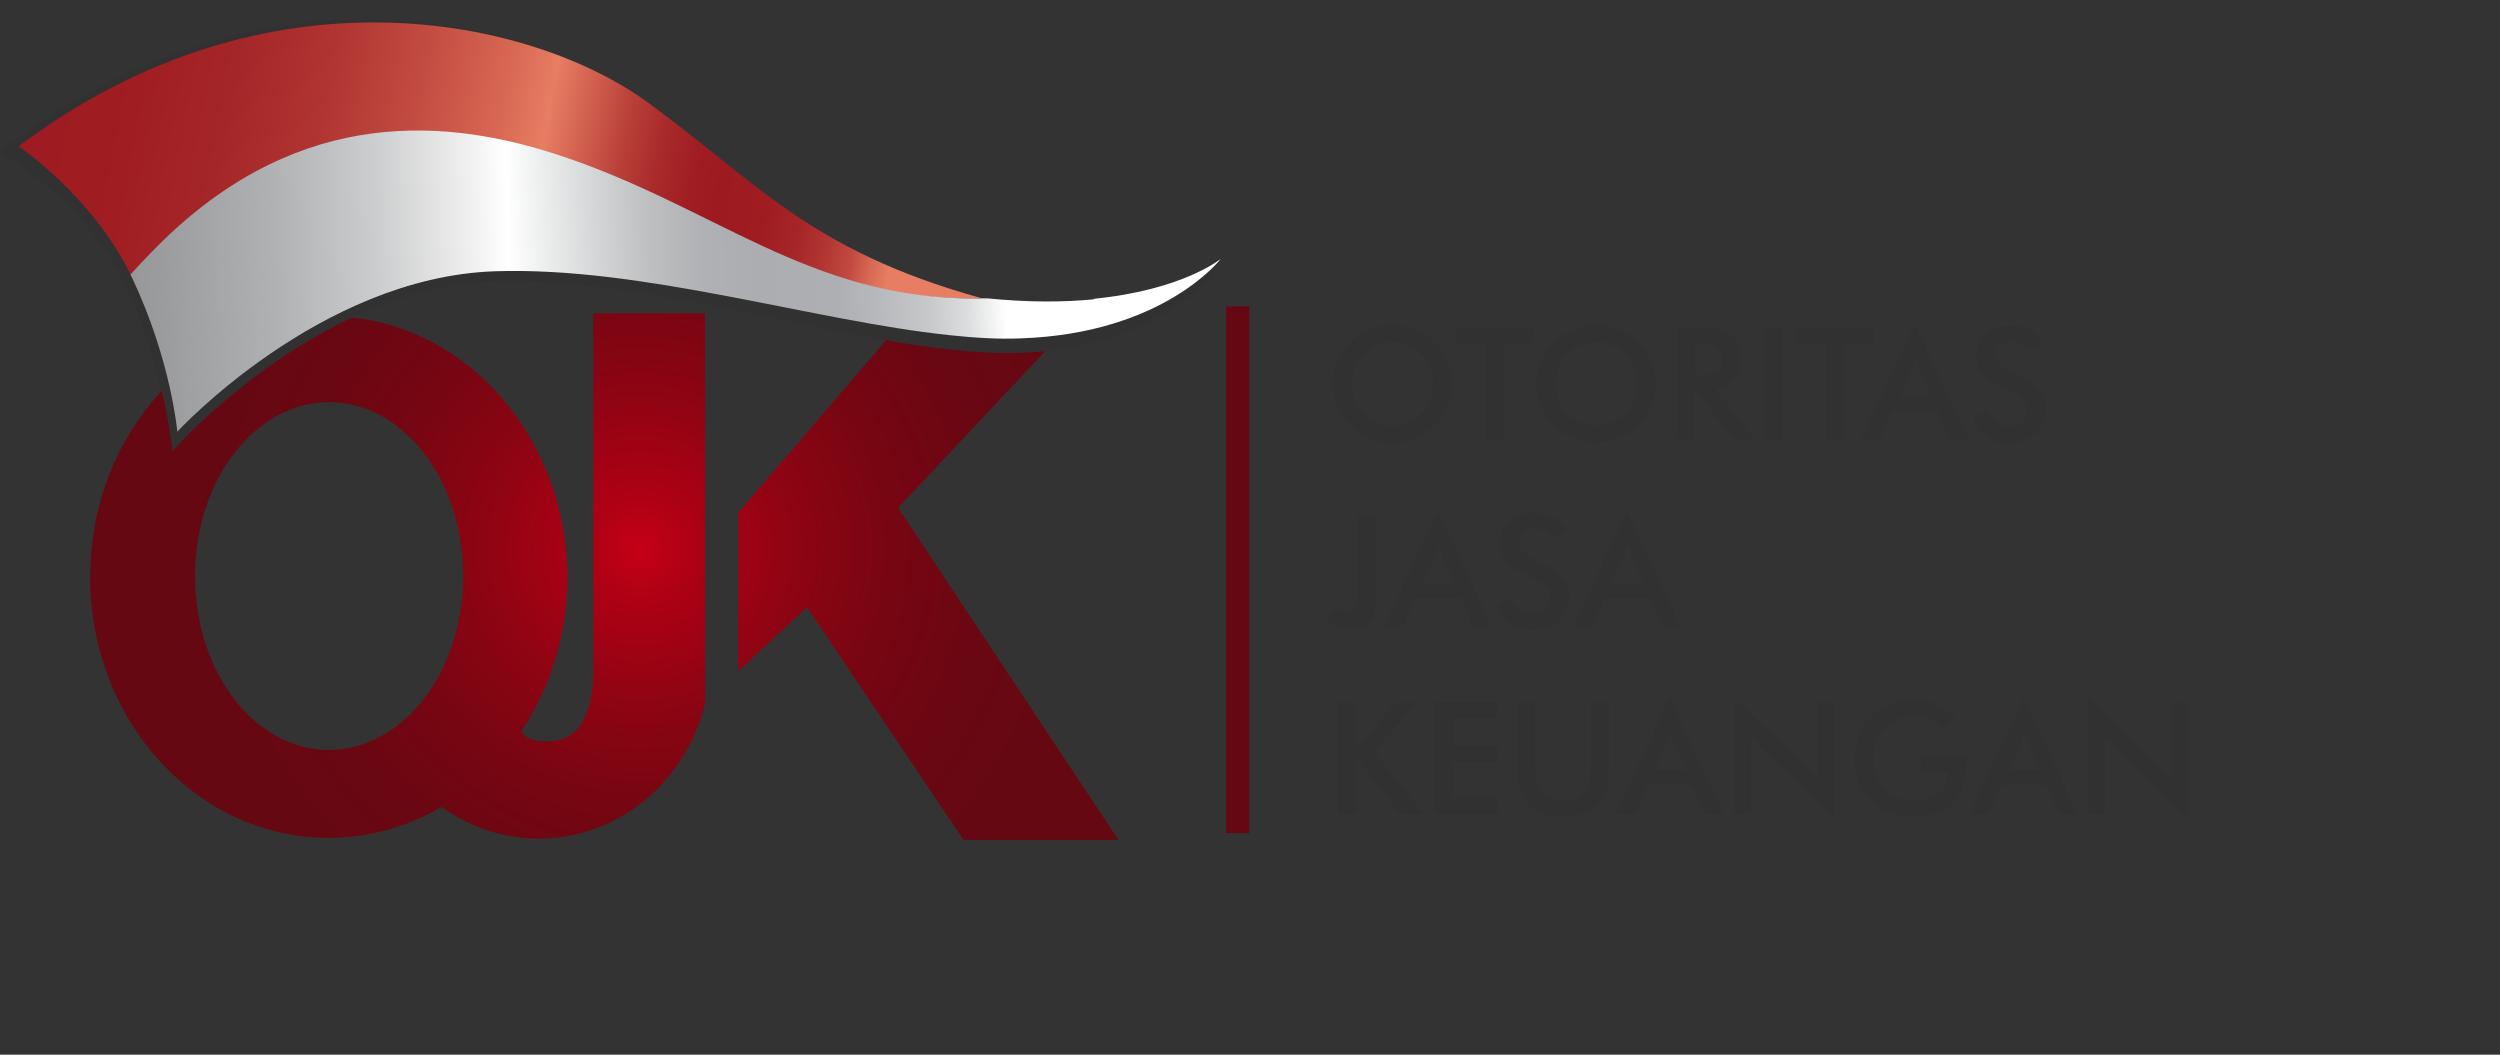 <svg width="64" height="27" viewBox="0 0 64 27" fill="none" xmlns="http://www.w3.org/2000/svg">
<rect x="0" y="0" width="64" height="27" fill="#333333" stroke="none"/>
<g style="mix-blend-mode:luminosity" clip-path="url(#clip0_353_4475)">
<path d="M15.19 8.02V17.351C15.14 18.124 14.92 18.979 14.021 18.979C13.612 18.979 13.43 18.885 13.342 18.721C14.084 17.615 14.524 16.256 14.524 14.779C14.524 13.905 14.366 13.069 14.084 12.302C14.033 12.17 13.983 12.044 13.926 11.918C12.945 9.661 10.852 8.096 8.412 8.096C5.043 8.096 2.308 11.082 2.308 14.773C2.308 18.463 5.043 21.45 8.412 21.45C9.456 21.45 10.443 21.16 11.305 20.658C12.015 21.167 12.87 21.469 13.794 21.469C15.85 21.469 17.573 19.991 18.051 18.004V8.02H15.171H15.19ZM9.821 18.809C9.393 19.054 8.922 19.199 8.425 19.199C6.526 19.199 4.992 17.206 4.992 14.748C4.992 12.289 6.533 10.296 8.425 10.296C9.827 10.296 11.028 11.384 11.562 12.937C11.751 13.49 11.858 14.1 11.858 14.748C11.858 16.558 11.022 18.117 9.821 18.809Z" fill="url(#paint0_radial_353_4475)"/>
<path d="M18.899 13.126V17.181L20.66 15.546L24.665 21.5H28.632L22.992 13L27.846 7.832H23.433L18.899 13.126Z" fill="url(#paint1_radial_353_4475)"/>
<path d="M27.997 7.957C27.23 8.033 26.318 8.045 25.243 7.932C25.18 7.932 25.124 7.932 25.067 7.92C20.679 6.631 19.314 4.782 16.529 2.645C13.555 0.356 6.426 -1.19 0 3.883C0 3.883 2.201 5.153 3.206 7.304C3.225 7.341 3.244 7.379 3.263 7.417C4.256 9.636 4.414 11.547 4.414 11.547C4.414 11.547 8.06 7.379 12.568 7.216C16.372 7.077 20.785 8.555 24.287 8.944C24.935 9.014 25.551 9.051 26.13 9.033C29.808 8.9 31.216 6.788 31.216 6.788C31.216 6.788 30.311 7.725 28.009 7.957H27.997Z" fill="#313132"/>
<path d="M13.876 4.368C19.264 5.801 20.678 7.675 25.061 7.643C25.136 7.643 25.199 7.637 25.268 7.637C25.205 7.637 25.149 7.637 25.092 7.624C20.722 6.405 19.371 4.657 16.598 2.632C13.643 0.47 6.865 -1.058 0.478 3.745C0.478 3.745 2.351 5.009 3.351 7.04C3.533 6.832 3.709 6.644 3.892 6.461C7.387 2.846 10.732 3.531 13.882 4.368H13.876Z" fill="url(#paint2_linear_353_4475)"/>
<path d="M28.003 7.662C27.242 7.737 26.331 7.744 25.262 7.637C25.186 7.637 25.123 7.643 25.054 7.643C20.678 7.675 18.283 5.254 14.209 3.94C11.109 2.94 7.375 2.84 3.879 6.455C3.697 6.637 3.521 6.826 3.338 7.033C3.357 7.071 3.376 7.102 3.395 7.14C4.382 9.24 4.539 11.051 4.539 11.051C4.539 11.051 8.167 7.109 12.65 6.945C16.434 6.813 20.823 8.215 24.306 8.58C24.947 8.649 25.564 8.687 26.136 8.662C29.795 8.536 31.253 6.625 31.253 6.625C31.253 6.625 30.291 7.423 28.003 7.649V7.662Z" fill="url(#paint3_linear_353_4475)"/>
<path d="M31.983 7.844H31.386V21.33H31.983V7.844Z" fill="#660812"/>
<path d="M37.176 9.831C37.176 10.032 37.138 10.227 37.063 10.403C36.987 10.585 36.874 10.742 36.73 10.887C36.585 11.032 36.415 11.139 36.233 11.214C36.051 11.29 35.856 11.327 35.648 11.327C35.441 11.327 35.246 11.29 35.063 11.214C34.875 11.139 34.711 11.032 34.567 10.887C34.422 10.742 34.309 10.585 34.234 10.403C34.158 10.221 34.12 10.032 34.12 9.825C34.12 9.617 34.158 9.429 34.234 9.246C34.309 9.064 34.416 8.907 34.567 8.762C34.711 8.617 34.875 8.511 35.063 8.435C35.246 8.36 35.447 8.322 35.648 8.322C35.849 8.322 36.051 8.36 36.233 8.435C36.415 8.511 36.579 8.617 36.73 8.762C36.874 8.907 36.987 9.07 37.063 9.252C37.138 9.435 37.176 9.623 37.176 9.825V9.831ZM36.692 9.831C36.692 9.686 36.667 9.548 36.616 9.416C36.566 9.284 36.491 9.171 36.39 9.07C36.296 8.97 36.183 8.894 36.057 8.838C35.931 8.781 35.799 8.756 35.654 8.756C35.51 8.756 35.378 8.781 35.252 8.838C35.126 8.894 35.013 8.97 34.913 9.07C34.812 9.171 34.737 9.284 34.686 9.416C34.636 9.548 34.611 9.686 34.611 9.831C34.611 9.975 34.636 10.114 34.686 10.24C34.737 10.372 34.812 10.485 34.913 10.585C35.013 10.686 35.126 10.761 35.252 10.818C35.378 10.868 35.51 10.9 35.654 10.9C35.799 10.9 35.925 10.875 36.051 10.818C36.176 10.761 36.289 10.686 36.39 10.585C36.491 10.485 36.566 10.365 36.616 10.24C36.667 10.107 36.692 9.975 36.692 9.831Z" fill="#313132"/>
<path d="M38.49 8.787V11.245H38.025V8.787H37.264V8.391H39.245V8.787H38.49Z" fill="#313132"/>
<path d="M42.388 9.831C42.388 10.032 42.35 10.227 42.275 10.403C42.2 10.585 42.086 10.742 41.942 10.887C41.797 11.032 41.627 11.139 41.445 11.214C41.263 11.29 41.068 11.327 40.86 11.327C40.653 11.327 40.458 11.29 40.276 11.214C40.087 11.139 39.924 11.032 39.779 10.887C39.634 10.742 39.521 10.585 39.446 10.403C39.37 10.221 39.333 10.032 39.333 9.825C39.333 9.617 39.37 9.429 39.446 9.246C39.521 9.064 39.634 8.907 39.779 8.762C39.924 8.617 40.087 8.511 40.276 8.435C40.458 8.36 40.659 8.322 40.86 8.322C41.062 8.322 41.263 8.36 41.445 8.435C41.627 8.511 41.791 8.617 41.942 8.762C42.086 8.907 42.2 9.07 42.275 9.252C42.35 9.435 42.388 9.623 42.388 9.825V9.831ZM41.904 9.831C41.904 9.686 41.879 9.548 41.829 9.416C41.778 9.284 41.703 9.171 41.602 9.07C41.508 8.97 41.395 8.894 41.269 8.838C41.143 8.781 41.011 8.756 40.867 8.756C40.722 8.756 40.59 8.781 40.464 8.838C40.339 8.894 40.225 8.97 40.125 9.07C40.024 9.171 39.949 9.284 39.898 9.416C39.848 9.548 39.823 9.686 39.823 9.831C39.823 9.975 39.848 10.114 39.898 10.24C39.949 10.372 40.024 10.485 40.125 10.585C40.225 10.686 40.339 10.761 40.464 10.818C40.59 10.868 40.722 10.9 40.867 10.9C41.011 10.9 41.137 10.875 41.263 10.818C41.389 10.761 41.502 10.686 41.602 10.585C41.703 10.485 41.778 10.365 41.829 10.24C41.879 10.107 41.904 9.975 41.904 9.831Z" fill="#313132"/>
<path d="M43.356 9.969V11.245H42.922V8.391H43.57C43.759 8.391 43.91 8.404 44.01 8.429C44.117 8.454 44.205 8.492 44.281 8.548C44.368 8.617 44.438 8.705 44.488 8.819C44.538 8.925 44.563 9.045 44.563 9.177C44.563 9.403 44.507 9.586 44.4 9.711C44.287 9.843 44.123 9.919 43.91 9.944L44.89 11.245H44.362L43.413 9.969H43.363H43.356ZM43.388 9.611H43.469C43.715 9.611 43.878 9.579 43.96 9.523C44.042 9.466 44.079 9.366 44.079 9.221C44.079 9.064 44.035 8.951 43.954 8.888C43.866 8.825 43.708 8.793 43.469 8.793H43.388V9.611Z" fill="#313132"/>
<path d="M45.161 11.252V8.397H45.626V11.252H45.161Z" fill="#313132"/>
<path d="M47.217 8.787V11.245H46.751V8.787H45.991V8.391H47.965V8.787H47.21H47.217Z" fill="#313132"/>
<path d="M49.92 11.252L49.593 10.516H48.462L48.128 11.252H47.638L49.021 8.284L50.404 11.252H49.914H49.92ZM48.638 10.133H49.436L49.147 9.479C49.128 9.435 49.115 9.391 49.096 9.334C49.078 9.278 49.059 9.221 49.04 9.152C49.027 9.215 49.008 9.271 48.99 9.328C48.971 9.384 48.952 9.428 48.933 9.479L48.644 10.133H48.638Z" fill="#313132"/>
<path d="M50.517 10.68L50.888 10.51C50.926 10.636 50.989 10.736 51.083 10.799C51.178 10.868 51.297 10.9 51.442 10.9C51.586 10.9 51.687 10.862 51.769 10.786C51.85 10.711 51.888 10.604 51.888 10.478C51.888 10.309 51.75 10.164 51.473 10.032C51.435 10.013 51.404 10.001 51.385 9.988C51.071 9.837 50.863 9.699 50.756 9.573C50.649 9.447 50.599 9.296 50.599 9.12C50.599 8.888 50.675 8.699 50.832 8.554C50.989 8.41 51.196 8.341 51.454 8.341C51.668 8.341 51.844 8.378 51.982 8.46C52.127 8.542 52.221 8.655 52.278 8.812L51.913 9.001C51.856 8.913 51.794 8.844 51.724 8.806C51.655 8.762 51.58 8.743 51.492 8.743C51.366 8.743 51.266 8.774 51.196 8.844C51.121 8.907 51.09 8.995 51.09 9.101C51.09 9.271 51.253 9.435 51.574 9.579C51.599 9.592 51.618 9.598 51.63 9.604C51.913 9.736 52.108 9.862 52.209 9.988C52.316 10.114 52.366 10.264 52.366 10.453C52.366 10.723 52.278 10.937 52.108 11.095C51.938 11.252 51.706 11.333 51.416 11.333C51.171 11.333 50.976 11.277 50.819 11.164C50.662 11.05 50.561 10.893 50.511 10.686L50.517 10.68Z" fill="#313132"/>
<path d="M34.227 15.521C34.278 15.577 34.322 15.621 34.366 15.646C34.41 15.671 34.454 15.684 34.504 15.684C34.592 15.684 34.661 15.653 34.693 15.596C34.73 15.533 34.749 15.426 34.749 15.263V13.188H35.208V15.414C35.208 15.653 35.158 15.835 35.051 15.948C34.944 16.061 34.781 16.118 34.554 16.118C34.428 16.118 34.315 16.093 34.215 16.043C34.114 15.992 34.02 15.917 33.925 15.816L34.221 15.521H34.227Z" fill="#313132"/>
<path d="M37.711 16.043L37.383 15.307H36.252L35.919 16.043H35.428L36.811 13.075L38.195 16.043H37.704H37.711ZM36.428 14.924H37.226L36.937 14.27C36.918 14.226 36.899 14.182 36.887 14.125C36.868 14.069 36.849 14.012 36.83 13.943C36.818 14.006 36.799 14.062 36.78 14.119C36.761 14.175 36.742 14.226 36.723 14.27L36.434 14.924H36.428Z" fill="#313132"/>
<path d="M38.308 15.471L38.679 15.301C38.717 15.427 38.779 15.527 38.874 15.59C38.968 15.659 39.087 15.691 39.232 15.691C39.37 15.691 39.477 15.653 39.559 15.578C39.641 15.502 39.685 15.395 39.685 15.269C39.685 15.1 39.546 14.955 39.27 14.823C39.232 14.804 39.201 14.792 39.182 14.779C38.867 14.628 38.66 14.49 38.553 14.364C38.446 14.238 38.396 14.087 38.396 13.905C38.396 13.672 38.471 13.484 38.635 13.339C38.792 13.195 38.999 13.126 39.257 13.126C39.465 13.126 39.641 13.163 39.785 13.245C39.924 13.327 40.024 13.44 40.081 13.597L39.716 13.786C39.66 13.698 39.597 13.628 39.528 13.591C39.458 13.547 39.383 13.528 39.295 13.528C39.169 13.528 39.069 13.559 38.999 13.628C38.924 13.691 38.892 13.779 38.892 13.893C38.892 14.062 39.056 14.226 39.377 14.37C39.402 14.383 39.421 14.389 39.433 14.396C39.716 14.527 39.911 14.653 40.018 14.779C40.125 14.905 40.175 15.056 40.175 15.244C40.175 15.515 40.093 15.728 39.917 15.886C39.748 16.043 39.515 16.124 39.226 16.124C38.98 16.124 38.786 16.068 38.628 15.955C38.471 15.841 38.371 15.684 38.327 15.477L38.308 15.471Z" fill="#313132"/>
<path d="M42.545 16.043L42.224 15.307H41.093L40.76 16.043H40.269L41.652 13.075L43.035 16.043H42.545ZM41.263 14.924H42.061L41.766 14.27C41.747 14.226 41.734 14.182 41.715 14.125C41.696 14.069 41.678 14.012 41.659 13.943C41.64 14.006 41.627 14.062 41.608 14.119C41.59 14.175 41.577 14.226 41.558 14.27L41.263 14.924Z" fill="#313132"/>
<path d="M34.252 20.833V17.979H34.718V19.161L35.742 17.979H36.308L35.177 19.249L36.44 20.833H35.843L34.718 19.375V20.833H34.252Z" fill="#313132"/>
<path d="M36.73 20.833V17.979H38.327V18.375H37.201V19.092H38.327V19.5H37.201V20.425H38.327V20.84H36.73V20.833Z" fill="#313132"/>
<path d="M38.842 17.979H39.301V19.714C39.301 19.972 39.364 20.167 39.477 20.293C39.596 20.425 39.773 20.488 40.011 20.488C40.25 20.488 40.426 20.425 40.546 20.293C40.665 20.161 40.722 19.972 40.722 19.714V17.979H41.187V19.758C41.187 20.142 41.087 20.431 40.898 20.626C40.703 20.821 40.407 20.915 40.018 20.915C39.628 20.915 39.332 20.821 39.138 20.626C38.943 20.437 38.848 20.148 38.848 19.758V17.979H38.842Z" fill="#313132"/>
<path d="M43.639 20.834L43.319 20.098H42.187L41.854 20.834H41.363L42.746 17.866L44.13 20.834H43.639ZM42.357 19.714H43.155L42.86 19.061C42.841 19.017 42.828 18.973 42.809 18.916C42.791 18.859 42.772 18.803 42.753 18.734C42.734 18.797 42.721 18.853 42.703 18.91C42.684 18.966 42.671 19.017 42.652 19.061L42.357 19.714Z" fill="#313132"/>
<path d="M44.4 20.834V17.866L46.211 19.614C46.261 19.664 46.311 19.714 46.362 19.771C46.412 19.828 46.469 19.89 46.525 19.96V17.979H46.953V20.947L45.104 19.167C45.054 19.117 45.01 19.067 44.96 19.017C44.916 18.96 44.872 18.91 44.828 18.847V20.834H44.4Z" fill="#313132"/>
<path d="M49.191 19.375H50.322C50.322 19.375 50.322 19.425 50.322 19.456C50.322 19.551 50.322 19.614 50.322 19.645C50.322 20.047 50.209 20.355 49.977 20.582C49.744 20.802 49.423 20.915 49.002 20.915C48.769 20.915 48.556 20.884 48.373 20.814C48.191 20.745 48.028 20.645 47.889 20.5C47.757 20.362 47.65 20.198 47.581 20.016C47.506 19.827 47.474 19.632 47.474 19.419C47.474 19.205 47.512 19.004 47.581 18.821C47.657 18.639 47.764 18.476 47.908 18.337C48.046 18.199 48.21 18.098 48.398 18.023C48.587 17.954 48.788 17.916 49.002 17.916C49.228 17.916 49.43 17.96 49.606 18.042C49.782 18.123 49.939 18.249 50.077 18.419L49.738 18.677C49.643 18.564 49.53 18.482 49.411 18.425C49.291 18.369 49.153 18.344 49.002 18.344C48.694 18.344 48.443 18.444 48.241 18.639C48.046 18.84 47.952 19.098 47.952 19.412C47.952 19.727 48.046 19.997 48.241 20.198C48.436 20.399 48.694 20.5 49.002 20.5C49.266 20.5 49.474 20.437 49.631 20.318C49.782 20.192 49.857 20.029 49.857 19.815V19.771H49.172V19.381L49.191 19.375Z" fill="#313132"/>
<path d="M52.706 20.834L52.379 20.098H51.247L50.914 20.834H50.423L51.806 17.866L53.19 20.834H52.699H52.706ZM51.423 19.714H52.221L51.932 19.061C51.913 19.017 51.894 18.973 51.882 18.916C51.863 18.859 51.844 18.803 51.825 18.734C51.813 18.797 51.794 18.853 51.775 18.91C51.756 18.966 51.737 19.017 51.718 19.061L51.429 19.714H51.423Z" fill="#313132"/>
<path d="M53.46 20.834V17.866L55.277 19.614C55.327 19.664 55.377 19.714 55.428 19.771C55.478 19.828 55.528 19.89 55.585 19.96V17.979H56.012V20.947L54.164 19.167C54.114 19.117 54.07 19.067 54.019 19.017C53.975 18.96 53.931 18.91 53.887 18.847V20.834H53.46Z" fill="#313132"/>
</g>
<defs>
<radialGradient id="paint0_radial_353_4475" cx="0" cy="0" r="1" gradientUnits="userSpaceOnUse" gradientTransform="translate(16.378 14.037) scale(10.889)">
<stop stop-color="#C40015"/>
<stop offset="0.14" stop-color="#AC0114"/>
<stop offset="0.37" stop-color="#8E0413"/>
<stop offset="0.59" stop-color="#770612"/>
<stop offset="0.81" stop-color="#6A0712"/>
<stop offset="1" stop-color="#660812"/>
</radialGradient>
<radialGradient id="paint1_radial_353_4475" cx="0" cy="0" r="1" gradientUnits="userSpaceOnUse" gradientTransform="translate(16.378 14.037) scale(10.889)">
<stop stop-color="#C40015"/>
<stop offset="0.14" stop-color="#AC0114"/>
<stop offset="0.37" stop-color="#8E0413"/>
<stop offset="0.59" stop-color="#770612"/>
<stop offset="0.81" stop-color="#6A0712"/>
<stop offset="1" stop-color="#660812"/>
</radialGradient>
<linearGradient id="paint2_linear_353_4475" x1="22.797" y1="6.738" x2="-1.283" y2="2.243" gradientUnits="userSpaceOnUse">
<stop stop-color="#E77D62"/>
<stop offset="0.02" stop-color="#D76854"/>
<stop offset="0.04" stop-color="#C24B41"/>
<stop offset="0.07" stop-color="#B13532"/>
<stop offset="0.1" stop-color="#A62628"/>
<stop offset="0.14" stop-color="#9F1C21"/>
<stop offset="0.19" stop-color="#9D1A20"/>
<stop offset="0.22" stop-color="#A01E23"/>
<stop offset="0.26" stop-color="#AA2B2B"/>
<stop offset="0.3" stop-color="#BA423A"/>
<stop offset="0.34" stop-color="#D1604F"/>
<stop offset="0.38" stop-color="#E77D62"/>
<stop offset="0.43" stop-color="#D76753"/>
<stop offset="0.52" stop-color="#C24B41"/>
<stop offset="0.61" stop-color="#B13532"/>
<stop offset="0.71" stop-color="#A52628"/>
<stop offset="0.83" stop-color="#9F1C21"/>
<stop offset="1" stop-color="#9D1A20"/>
</linearGradient>
<linearGradient id="paint3_linear_353_4475" x1="-7.62" y1="7.781" x2="25.708" y2="6.505" gradientUnits="userSpaceOnUse">
<stop stop-color="#7F8083"/>
<stop offset="0.15" stop-color="#818285"/>
<stop offset="0.26" stop-color="#8B8B8E"/>
<stop offset="0.35" stop-color="#9A9B9D"/>
<stop offset="0.44" stop-color="#B0B1B3"/>
<stop offset="0.52" stop-color="#CCCDCE"/>
<stop offset="0.59" stop-color="#EFEFEF"/>
<stop offset="0.62" stop-color="white"/>
<stop offset="0.64" stop-color="#F1F2F2"/>
<stop offset="0.69" stop-color="#D3D4D5"/>
<stop offset="0.73" stop-color="#BCBEC0"/>
<stop offset="0.77" stop-color="#AFB1B4"/>
<stop offset="0.81" stop-color="#ABADB0"/>
<stop offset="0.87" stop-color="#ADAFB2"/>
<stop offset="0.9" stop-color="#B7B8BB"/>
<stop offset="0.94" stop-color="#C6C8CA"/>
<stop offset="0.97" stop-color="#DCDDDE"/>
<stop offset="1" stop-color="white"/>
</linearGradient>
<clipPath id="clip0_353_4475">
<rect width="64" height="26" fill="white" transform="translate(0 0.5)"/>
</clipPath>
</defs>
</svg>
